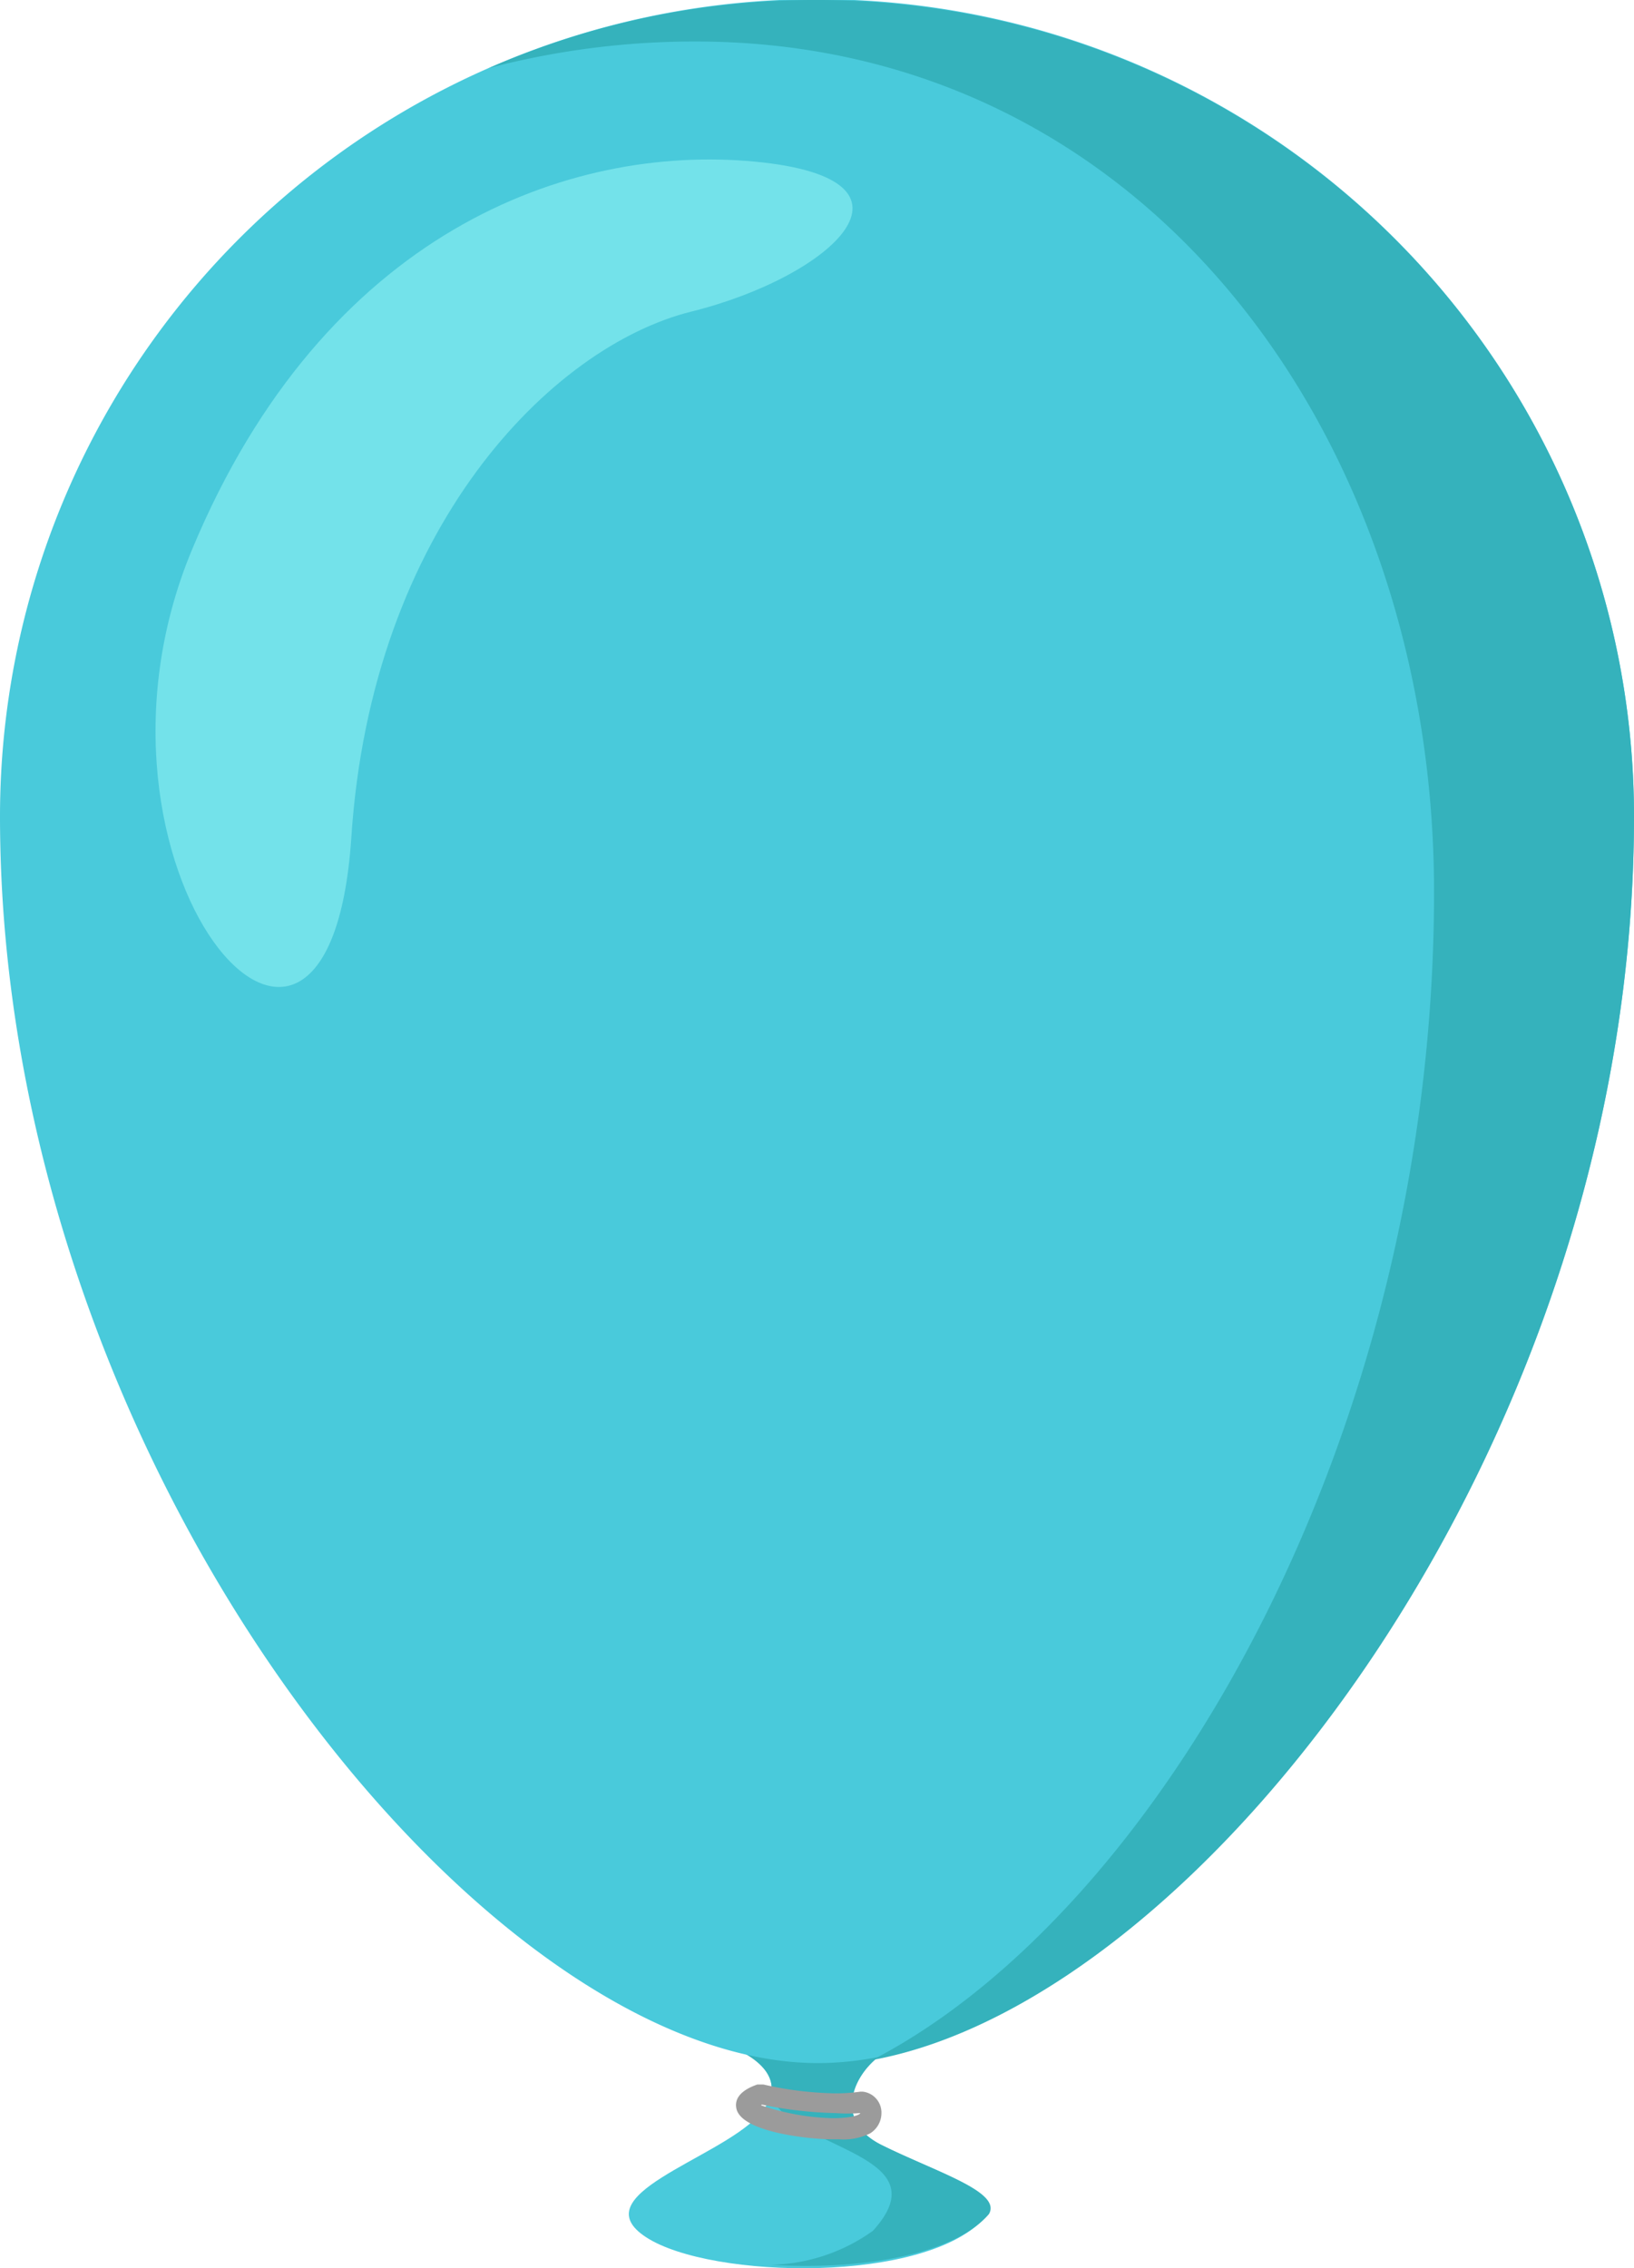 <svg xmlns="http://www.w3.org/2000/svg" viewBox="0 0 48.05 66.68"><defs><style>.cls-1{fill:#49cadb;}.cls-2{fill:#35b2bc;}.cls-3{fill:#73e2ea;}.cls-4{fill:#9b9b9b;}</style></defs><title>Blue Balloon</title><g id="Layer_2" data-name="Layer 2"><g id="Blue_Balloon" data-name="Blue Balloon"><path class="cls-1" d="M21.61,60.22s1.9.72.67,2S17.1,64.53,19,65.77s8.31,1.38,10-.62c.46-.72-1.49-1.3-3.08-2.09s-.7-2.38.29-2.83C26.55,60.08,21.61,60.22,21.61,60.22Z"/><path class="cls-2" d="M25.93,63.06c-1.6-.79-.7-2.38.29-2.83.33-.15-4.61,0-4.61,0s1.26.48,1.06,1.35c.54,1.64,5.1,1.69,3,4a5.33,5.33,0,0,1-3,1c2.48.16,5.35-.25,6.41-1.49C29.47,64.43,27.52,63.85,25.93,63.06Z"/><path class="cls-1" d="M48.05,24c0,19.4-14.17,36.65-24,36.65S0,43.12,0,24a24,24,0,1,1,48.05,0Z"/><path class="cls-2" d="M24,0a23.87,23.87,0,0,0-9.62,2,23.82,23.82,0,0,1,6.07-.78c13.27,0,21.72,11.68,21.72,25,0,16.07-8.13,30-16.52,34.34C35.39,58.78,48.05,42.37,48.05,24A24,24,0,0,0,24,0Z"/><path class="cls-3" d="M5.65,16.15C9.55,6.8,16.74,4.24,22.18,4.75s2.26,3.39-1.85,4.41-9.41,6.36-10,15.48C9.65,34.71,1.75,25.49,5.65,16.15Z"/><path class="cls-4" d="M24.66,62.89h-.22c-.63,0-2.69-.21-2.79-.93-.07-.43.45-.62.62-.68l.09,0,.09,0a10.18,10.18,0,0,0,2.12.26,5.12,5.12,0,0,0,.73-.05h.07a.62.62,0,0,1,.55.64.7.7,0,0,1-.34.59A1.77,1.77,0,0,1,24.66,62.89Zm-2.28-1a6.93,6.93,0,0,0,2.1.38c.59,0,.8-.1.82-.15v0a4.91,4.91,0,0,1-.73,0,11.68,11.68,0,0,1-2.17-.25Z"/></g></g></svg>